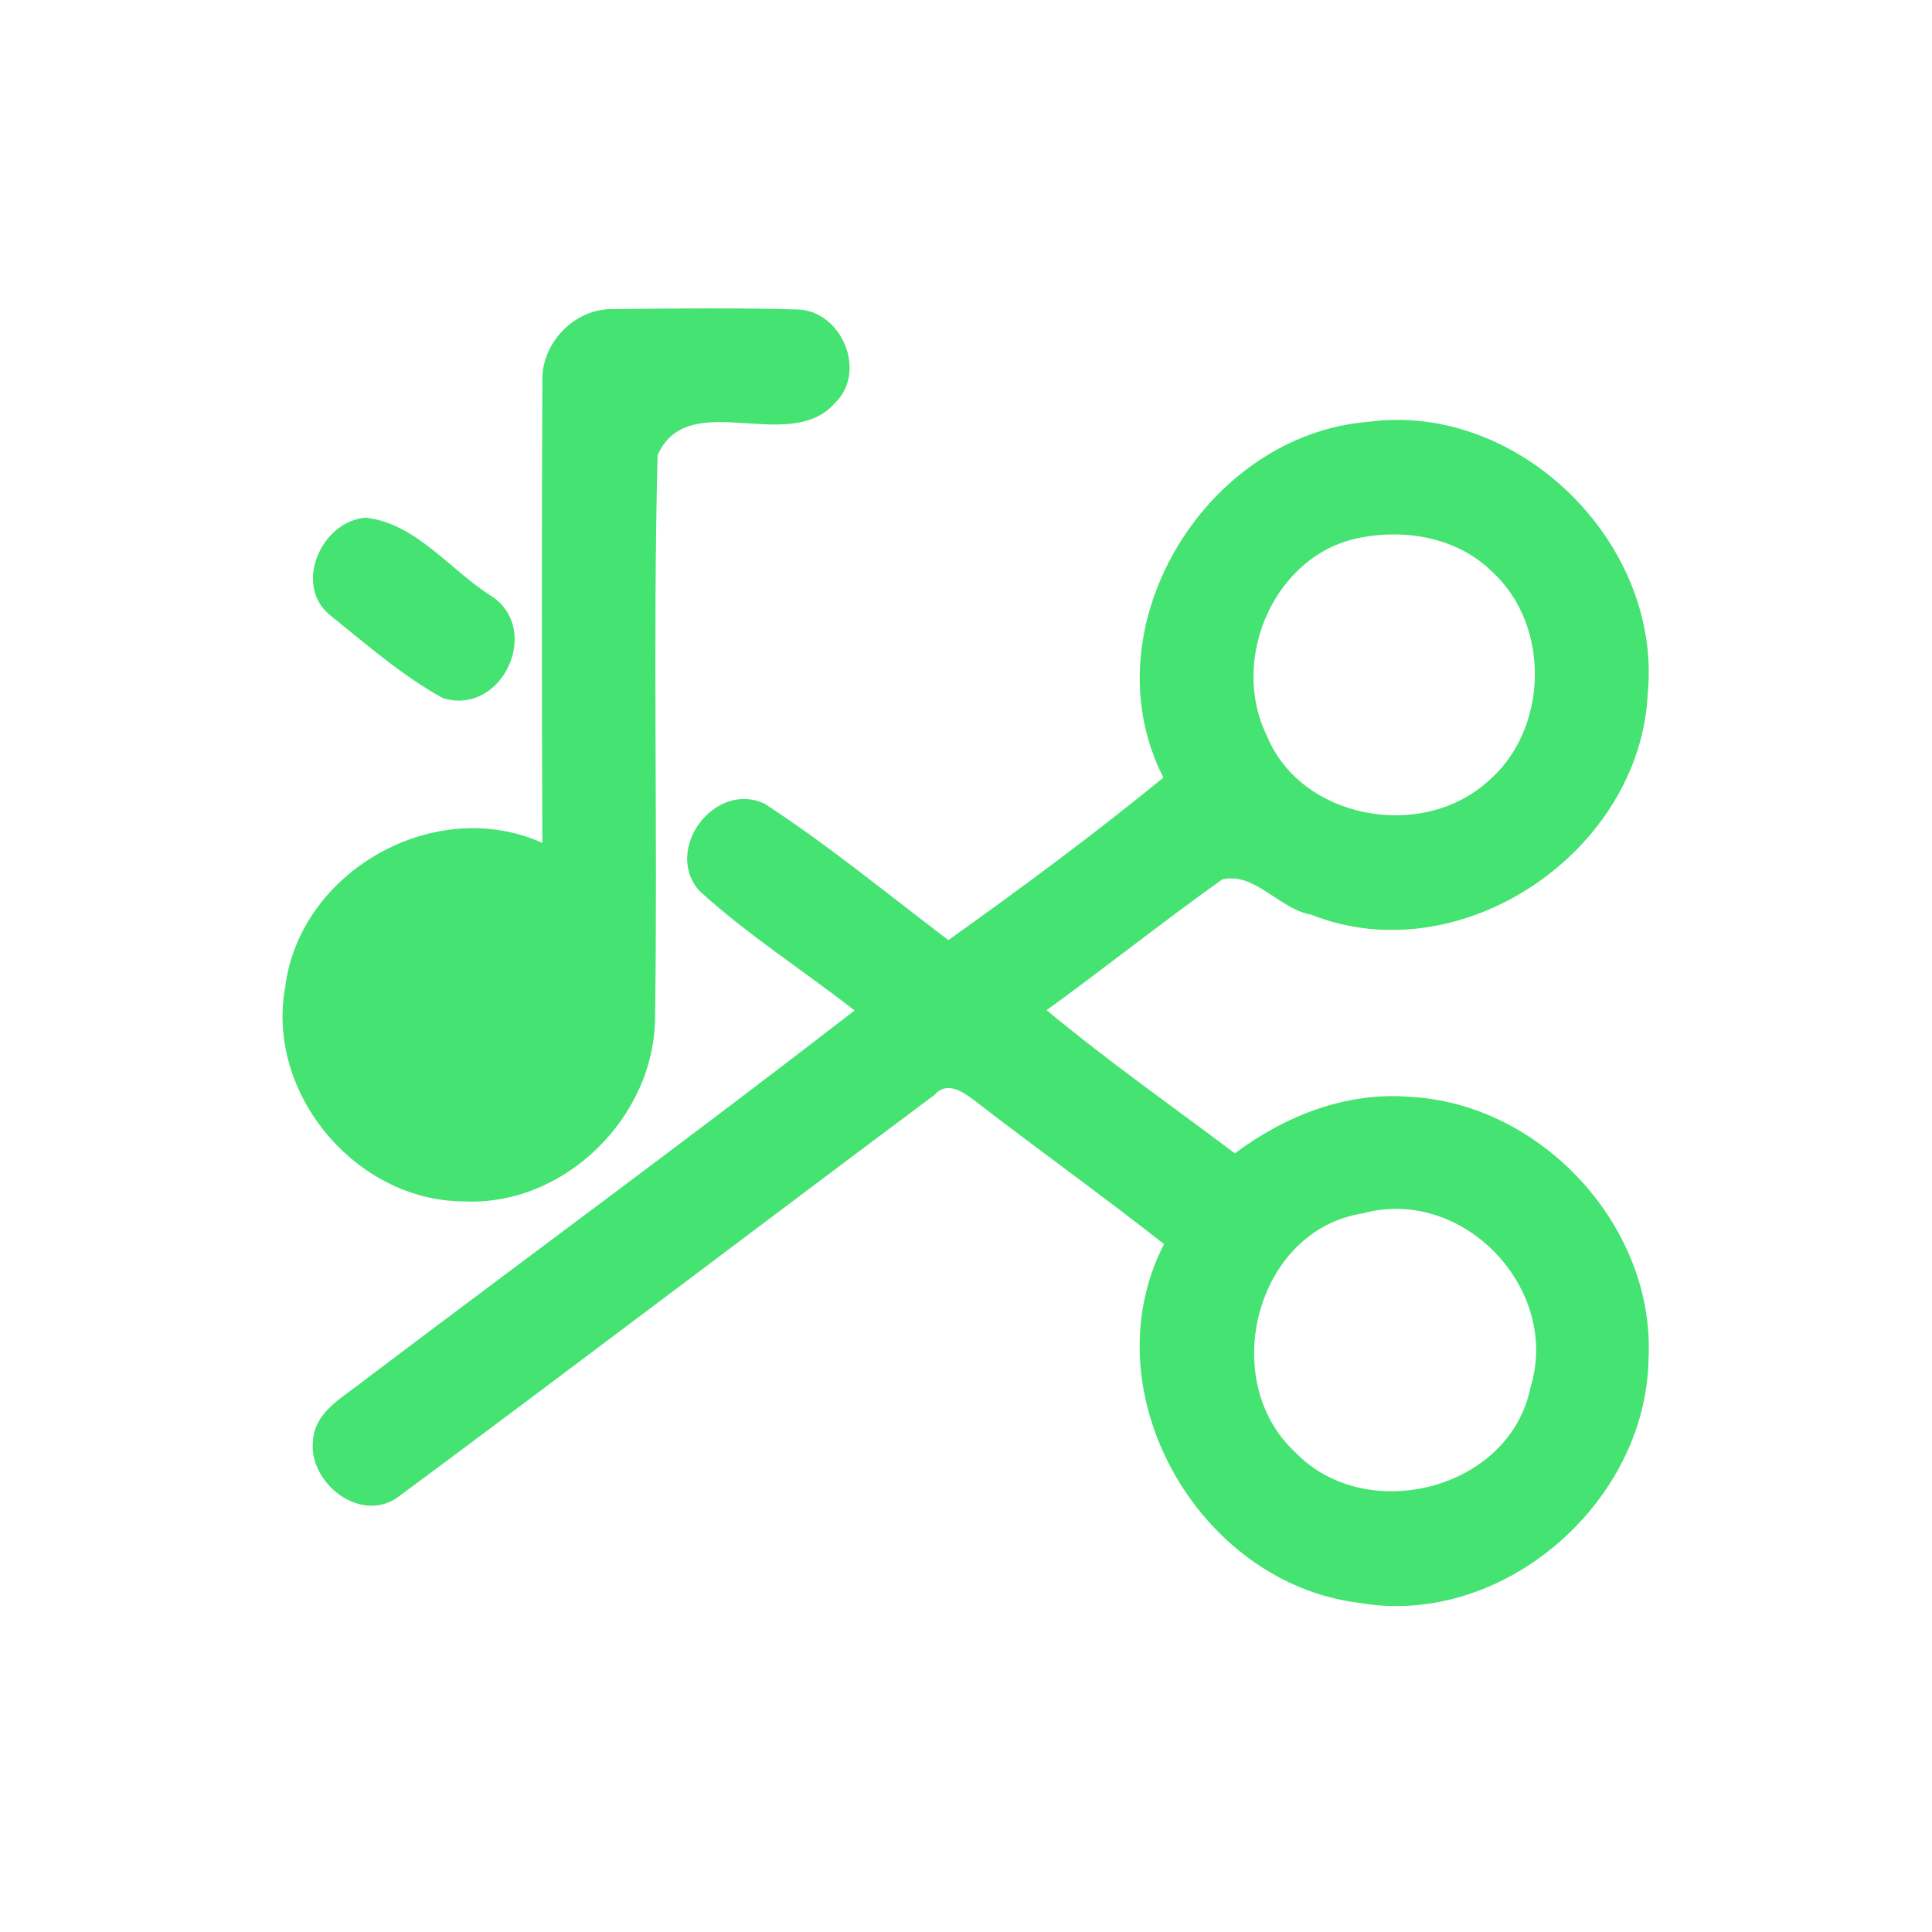 <?xml version="1.0" encoding="UTF-8" ?>
<!DOCTYPE svg PUBLIC "-//W3C//DTD SVG 1.1//EN" "http://www.w3.org/Graphics/SVG/1.1/DTD/svg11.dtd">
<svg width="192pt" height="192pt" viewBox="0 0 192 192" version="1.1" xmlns="http://www.w3.org/2000/svg">
<g id="#45e372ff">
<path fill="#45e372" opacity="1.00" d=" M 53.90 37.95 C 53.74 34.11 57.11 30.60 60.98 30.72 C 66.99 30.65 73.01 30.58 79.02 30.75 C 83.54 30.66 86.27 36.85 82.99 40.04 C 78.41 45.28 68.40 38.36 65.35 45.24 C 64.87 63.82 65.37 82.45 65.10 101.05 C 65.09 111.03 56.04 119.94 46.00 119.39 C 35.34 119.31 26.42 108.65 28.34 98.13 C 29.76 86.56 43.24 78.96 53.90 83.77 C 53.84 68.50 53.83 53.22 53.90 37.95 Z" />
<path fill="#45e372" opacity="1.00" d=" M 115.62 77.28 C 108.06 62.50 119.75 43.23 135.97 41.92 C 150.96 39.91 165.21 53.99 163.75 68.95 C 162.99 84.70 145.14 96.79 130.31 90.90 C 127.14 90.36 124.69 86.62 121.46 87.40 C 115.56 91.60 109.88 96.13 104.01 100.39 C 110.04 105.40 116.46 109.91 122.72 114.62 C 127.68 110.90 133.81 108.48 140.09 109.00 C 153.17 109.66 164.51 121.90 163.83 135.04 C 163.60 149.38 149.30 161.81 135.00 159.28 C 119.01 157.28 108.20 138.21 115.68 123.64 C 109.64 118.88 103.38 114.41 97.29 109.71 C 96.03 108.77 94.29 107.22 92.86 108.82 C 75.09 122.09 57.43 135.52 39.62 148.73 C 35.87 151.53 30.57 147.35 31.11 143.11 C 31.32 140.23 34.18 138.81 36.17 137.20 C 52.41 124.93 68.83 112.88 84.93 100.42 C 79.81 96.42 74.28 92.90 69.49 88.52 C 65.89 84.40 71.05 77.53 76.00 79.88 C 82.34 84.01 88.21 88.85 94.25 93.43 C 101.51 88.25 108.71 82.92 115.62 77.28 M 135.31 53.41 C 126.71 54.94 122.14 65.45 125.89 73.10 C 129.27 81.40 141.19 83.56 147.74 77.76 C 153.90 72.67 154.19 62.12 148.22 56.76 C 144.87 53.47 139.81 52.56 135.31 53.41 M 135.40 120.59 C 124.76 122.27 121.02 137.21 128.70 144.30 C 135.71 151.65 149.99 148.10 152.08 137.95 C 155.16 128.11 145.41 117.84 135.40 120.59 Z" />
<path fill="#45e372" opacity="1.00" d=" M 36.36 51.45 C 41.34 52.00 44.73 56.66 48.81 59.22 C 53.93 62.54 49.86 71.25 43.98 69.36 C 39.94 67.13 36.41 64.04 32.82 61.15 C 29.10 58.16 31.94 51.75 36.36 51.45 Z" />
</g>
</svg>
